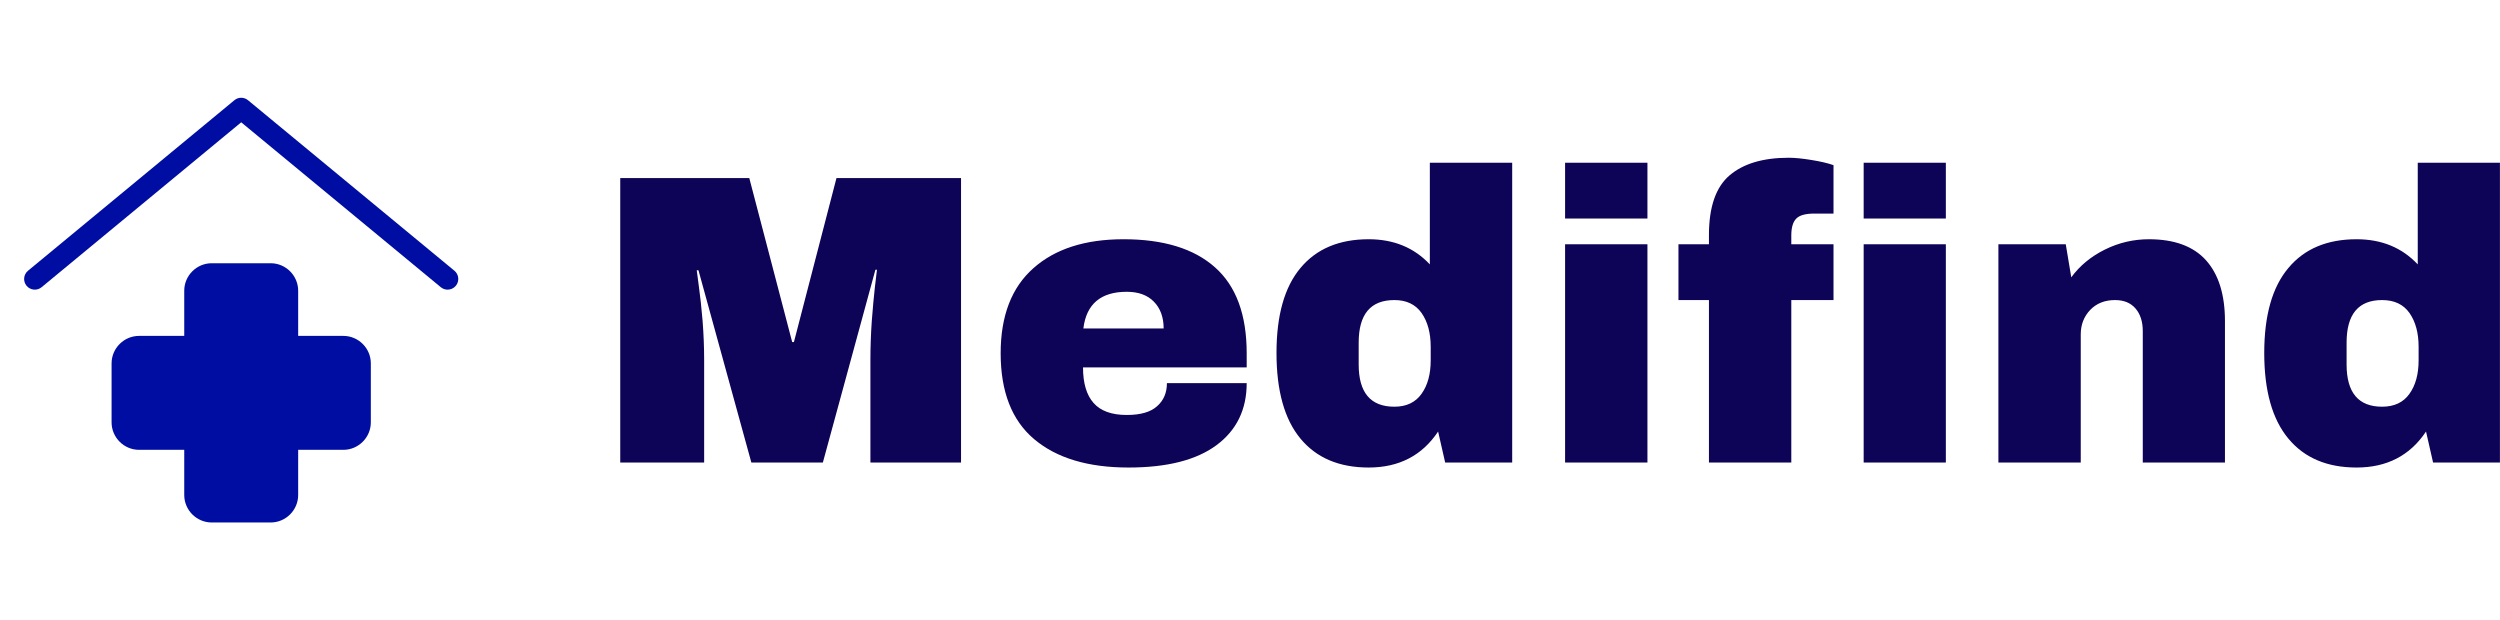 <?xml version="1.0" standalone="no"?>
<svg xmlns="http://www.w3.org/2000/svg" viewBox="0 0 145.104 36" width="145.104" height="36"><g fill="#000da2" color="#000da2" transform="translate(0 4) scale(0.28)"><svg width="100.0" height="100.0" x="0.0" y="0.0" viewBox="0 0 100 100"><path d="M71.169,55.343h-9.361v-9.362c0-3.135-2.565-5.7-5.699-5.7H43.891c-3.134,0-5.699,2.564-5.699,5.7v9.362h-9.361  c-3.137,0-5.701,2.564-5.701,5.7v12.217c0,3.135,2.564,5.7,5.701,5.7h9.361v9.361c0,3.135,2.565,5.7,5.699,5.7h12.218  c3.134,0,5.699-2.564,5.699-5.7v-9.361h9.361c3.137,0,5.701-2.565,5.701-5.7V61.042C76.87,57.907,74.306,55.343,71.169,55.343z"></path><g><path d="M92.785,45.756c-0.497,0-0.996-0.166-1.409-0.507L50,11.066L8.624,45.25c-0.943,0.78-2.338,0.644-3.116-0.297   c-0.779-0.942-0.646-2.338,0.296-3.117L48.591,6.486c0.818-0.676,2-0.676,2.818,0l42.787,35.349   c0.942,0.779,1.075,2.174,0.296,3.117C94.055,45.482,93.422,45.756,92.785,45.756z"></path></g></svg></g><path fill="#0d0357" fill-rule="nonzero" d="M19.78 17.69L14.52 17.69L14.52 11.74Q14.52 10.63 14.60 9.47Q14.69 8.30 14.78 7.51Q14.88 6.72 14.90 6.50L14.90 6.50L14.81 6.50L11.76 17.69L7.61 17.69L4.54 6.53L4.44 6.53Q4.46 6.74 4.57 7.52Q4.68 8.30 4.78 9.47Q4.87 10.63 4.87 11.74L4.87 11.74L4.87 17.69L0 17.69L0 1.18L7.49 1.18L9.98 10.70L10.08 10.70L12.55 1.18L19.78 1.18L19.78 17.69ZM29.21 4.73Q32.69 4.73 34.52 6.36Q36.36 7.99 36.36 11.35L36.36 11.35L36.36 12.17L26.86 12.17Q26.86 13.54 27.47 14.23Q28.08 14.93 29.40 14.93L29.40 14.93Q30.60 14.93 31.16 14.42Q31.73 13.92 31.73 13.08L31.73 13.08L36.36 13.08Q36.36 15.38 34.61 16.68Q32.86 17.98 29.50 17.98L29.50 17.98Q25.97 17.98 24.02 16.33Q22.08 14.69 22.08 11.35L22.08 11.35Q22.08 8.09 23.98 6.41Q25.87 4.73 29.21 4.73L29.21 4.73ZM29.40 7.78Q27.14 7.78 26.88 9.91L26.88 9.91L31.54 9.91Q31.54 8.93 30.97 8.35Q30.41 7.78 29.40 7.78L29.40 7.78ZM51.77 17.69L47.88 17.69L47.47 15.89Q46.08 17.98 43.44 17.98L43.44 17.98Q40.87 17.98 39.48 16.30Q38.09 14.62 38.09 11.33L38.09 11.33Q38.09 8.06 39.48 6.40Q40.87 4.73 43.44 4.73L43.44 4.73Q45.62 4.73 46.99 6.19L46.99 6.19L46.99 0.29L51.77 0.29L51.77 17.69ZM44.93 8.26Q42.86 8.26 42.86 10.73L42.86 10.73L42.86 12Q42.86 14.45 44.93 14.45L44.93 14.45Q45.98 14.45 46.51 13.70Q47.04 12.96 47.04 11.76L47.04 11.76L47.04 10.97Q47.04 9.77 46.51 9.01Q45.98 8.26 44.93 8.26L44.93 8.26ZM59.62 3.53L54.84 3.53L54.84 0.29L59.62 0.29L59.62 3.53ZM59.62 17.69L54.84 17.69L54.84 5.02L59.62 5.02L59.62 17.69ZM67.82 0Q68.35 0 69.14 0.13Q69.94 0.26 70.42 0.43L70.42 0.43L70.42 3.24L69.31 3.24Q68.54 3.24 68.26 3.53Q67.97 3.82 67.97 4.51L67.97 4.51L67.97 5.02L70.42 5.02L70.42 8.26L67.97 8.26L67.97 17.69L63.19 17.69L63.19 8.26L61.42 8.26L61.42 5.02L63.19 5.02L63.19 4.49Q63.19 2.04 64.39 1.02Q65.59 0 67.82 0L67.82 0ZM76.94 3.53L72.17 3.53L72.17 0.29L76.94 0.29L76.94 3.53ZM76.94 17.69L72.17 17.69L72.17 5.02L76.94 5.02L76.94 17.69ZM88.73 4.73Q90.94 4.73 92.04 5.95Q93.14 7.18 93.14 9.48L93.14 9.48L93.14 17.69L88.37 17.69L88.37 10.06Q88.37 9.24 87.95 8.75Q87.53 8.26 86.76 8.26L86.76 8.26Q85.87 8.26 85.32 8.83Q84.77 9.41 84.77 10.25L84.77 10.25L84.77 17.69L79.99 17.69L79.99 5.02L83.90 5.02L84.22 6.94Q84.96 5.93 86.17 5.33Q87.38 4.73 88.73 4.73L88.73 4.73ZM109.10 17.69L105.22 17.69L104.81 15.89Q103.42 17.98 100.78 17.98L100.78 17.98Q98.21 17.98 96.82 16.30Q95.42 14.62 95.42 11.33L95.42 11.33Q95.42 8.06 96.82 6.40Q98.21 4.73 100.78 4.73L100.78 4.73Q102.96 4.73 104.33 6.19L104.33 6.19L104.33 0.29L109.10 0.29L109.10 17.69ZM102.26 8.26Q100.20 8.26 100.20 10.73L100.20 10.73L100.20 12Q100.20 14.45 102.26 14.45L102.26 14.45Q103.32 14.45 103.85 13.70Q104.38 12.96 104.38 11.76L104.38 11.76L104.38 10.97Q104.38 9.77 103.85 9.01Q103.32 8.26 102.26 8.26L102.26 8.26Z" transform="translate(36, 9.156)"></path></svg>